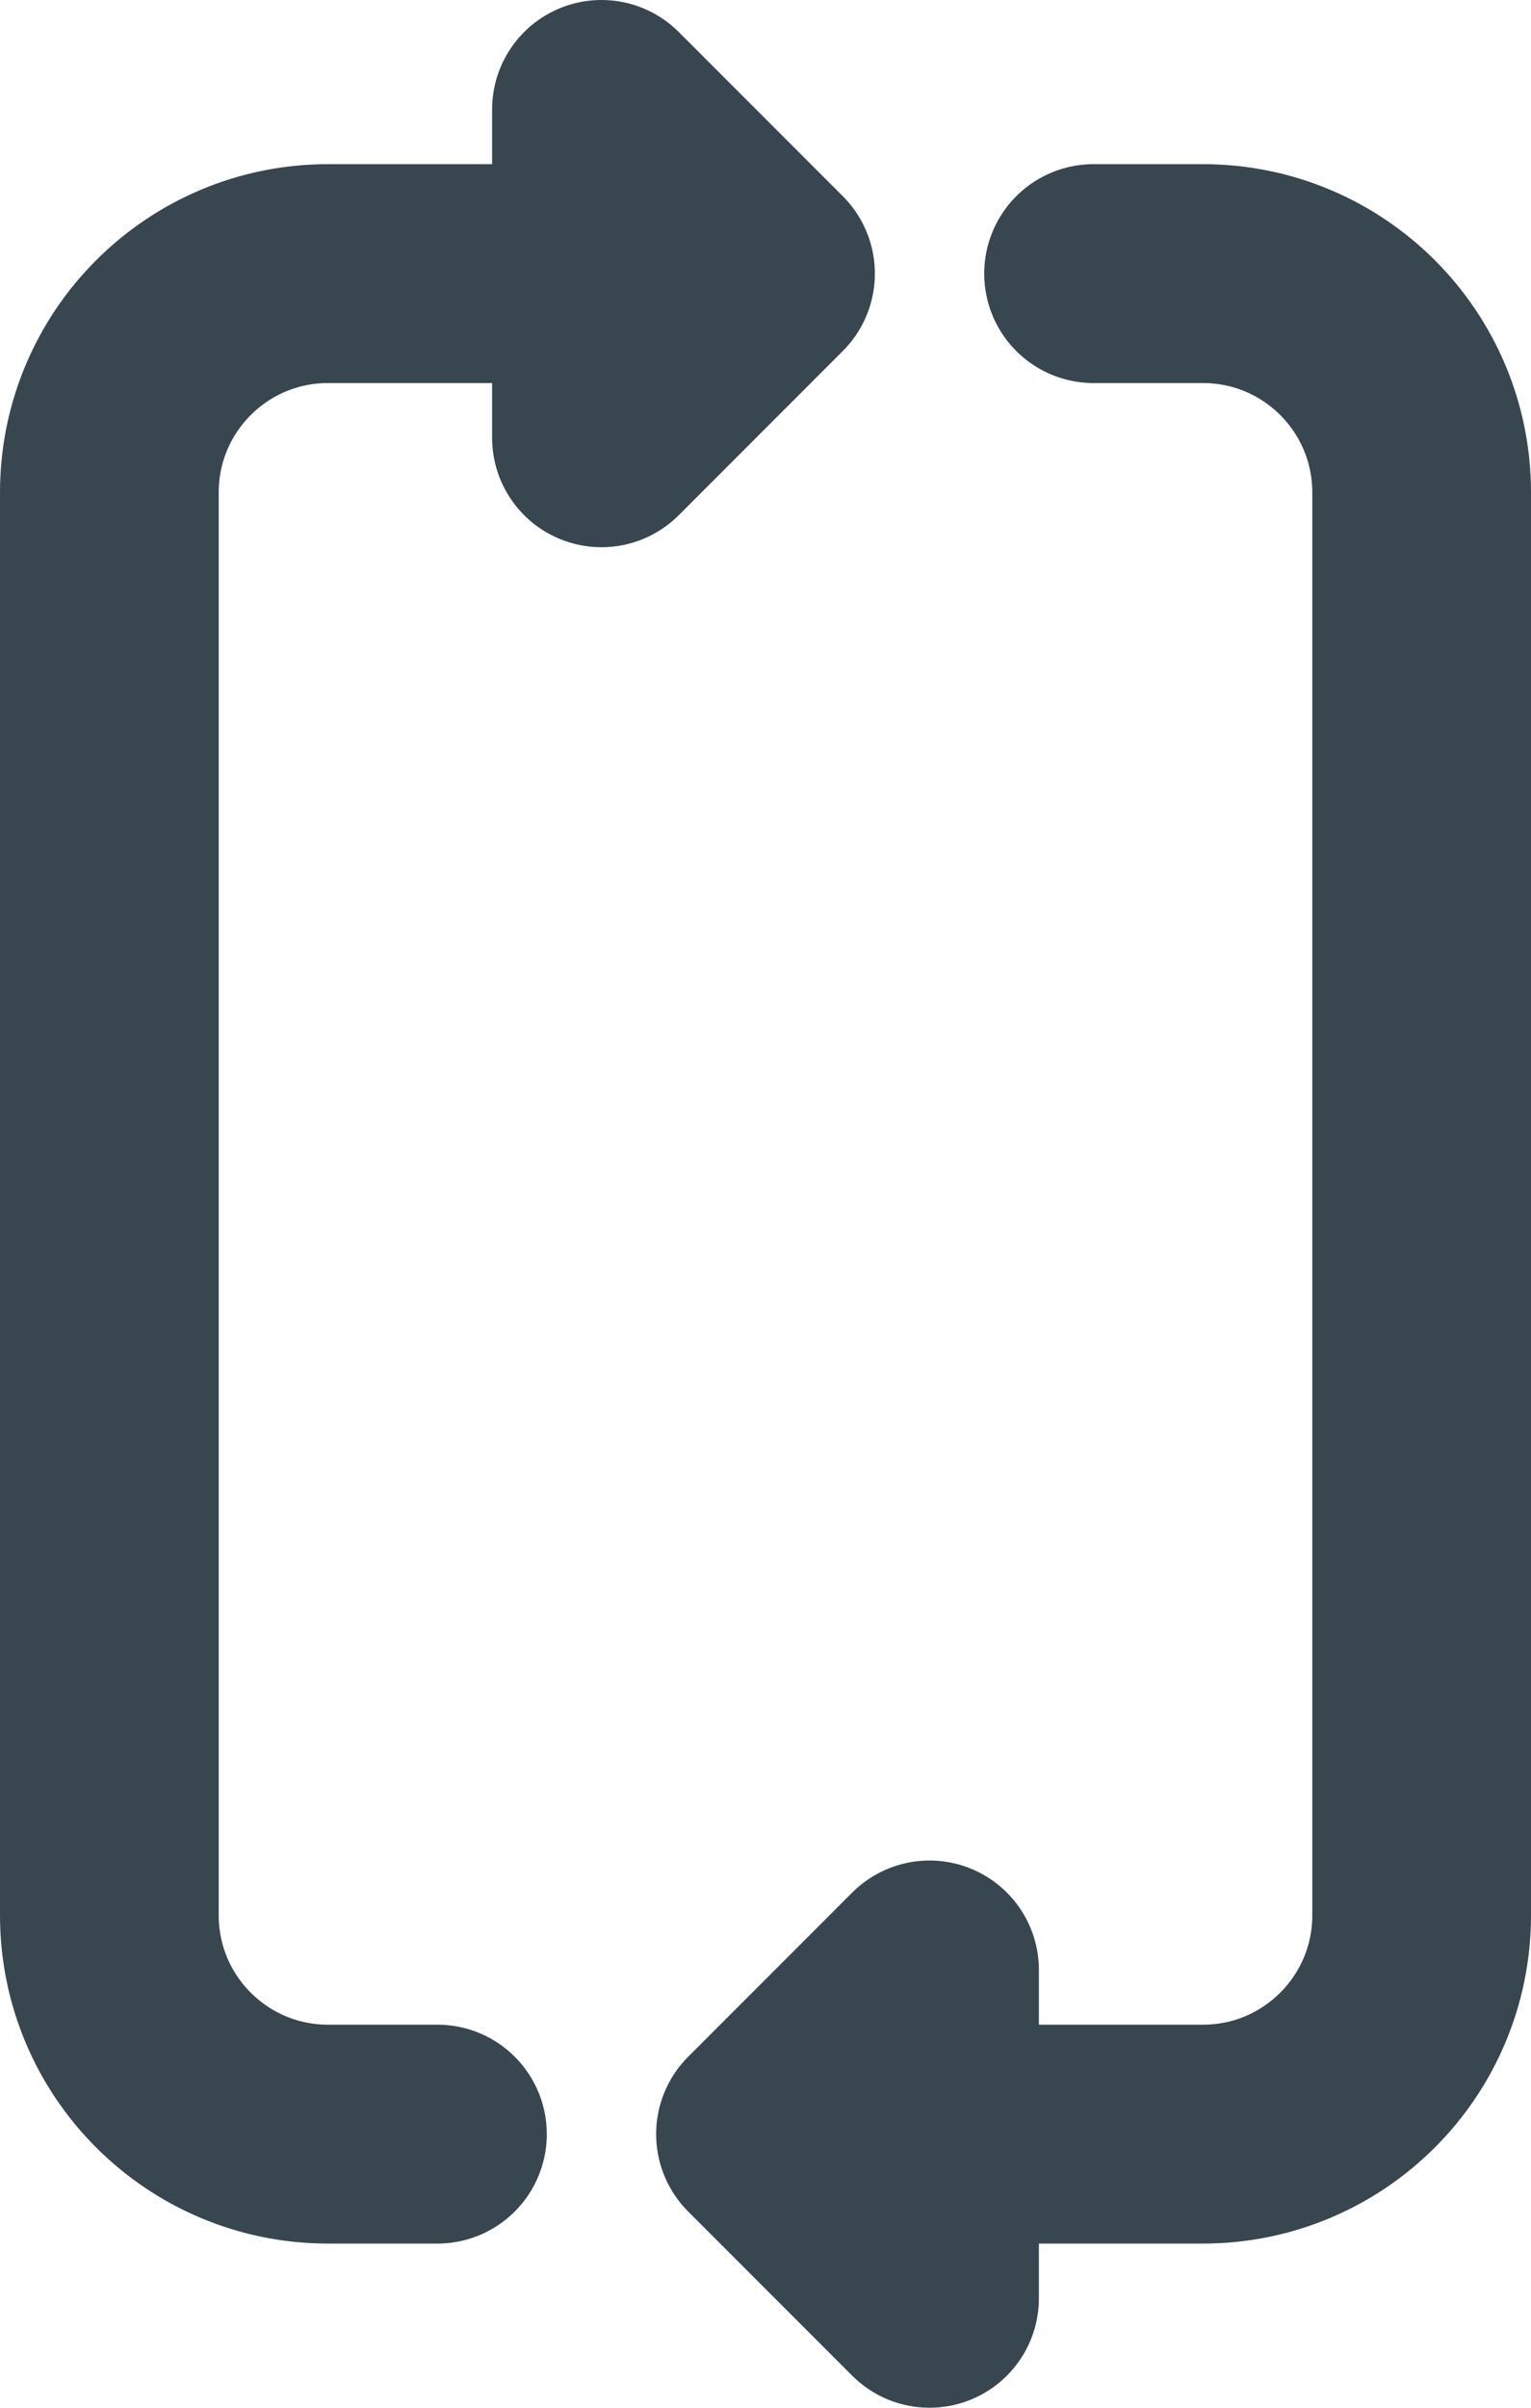 <svg width="14" height="22" viewBox="0 0 14 22" fill="none" xmlns="http://www.w3.org/2000/svg">
<path d="M7 19.5H11C12.105 19.5 13 18.605 13 17.5V4.5C13 3.395 12.105 2.5 11 2.5H10M7 19.5L8.5 18V21L7 19.5ZM7 2.5H3C1.895 2.5 1 3.395 1 4.5V17.5C1 18.605 1.895 19.5 3 19.5H4M7 2.5L5.5 1V4L7 2.5Z" stroke="#37464F" stroke-width="2" stroke-linecap="round" stroke-linejoin="round"/>
</svg>
